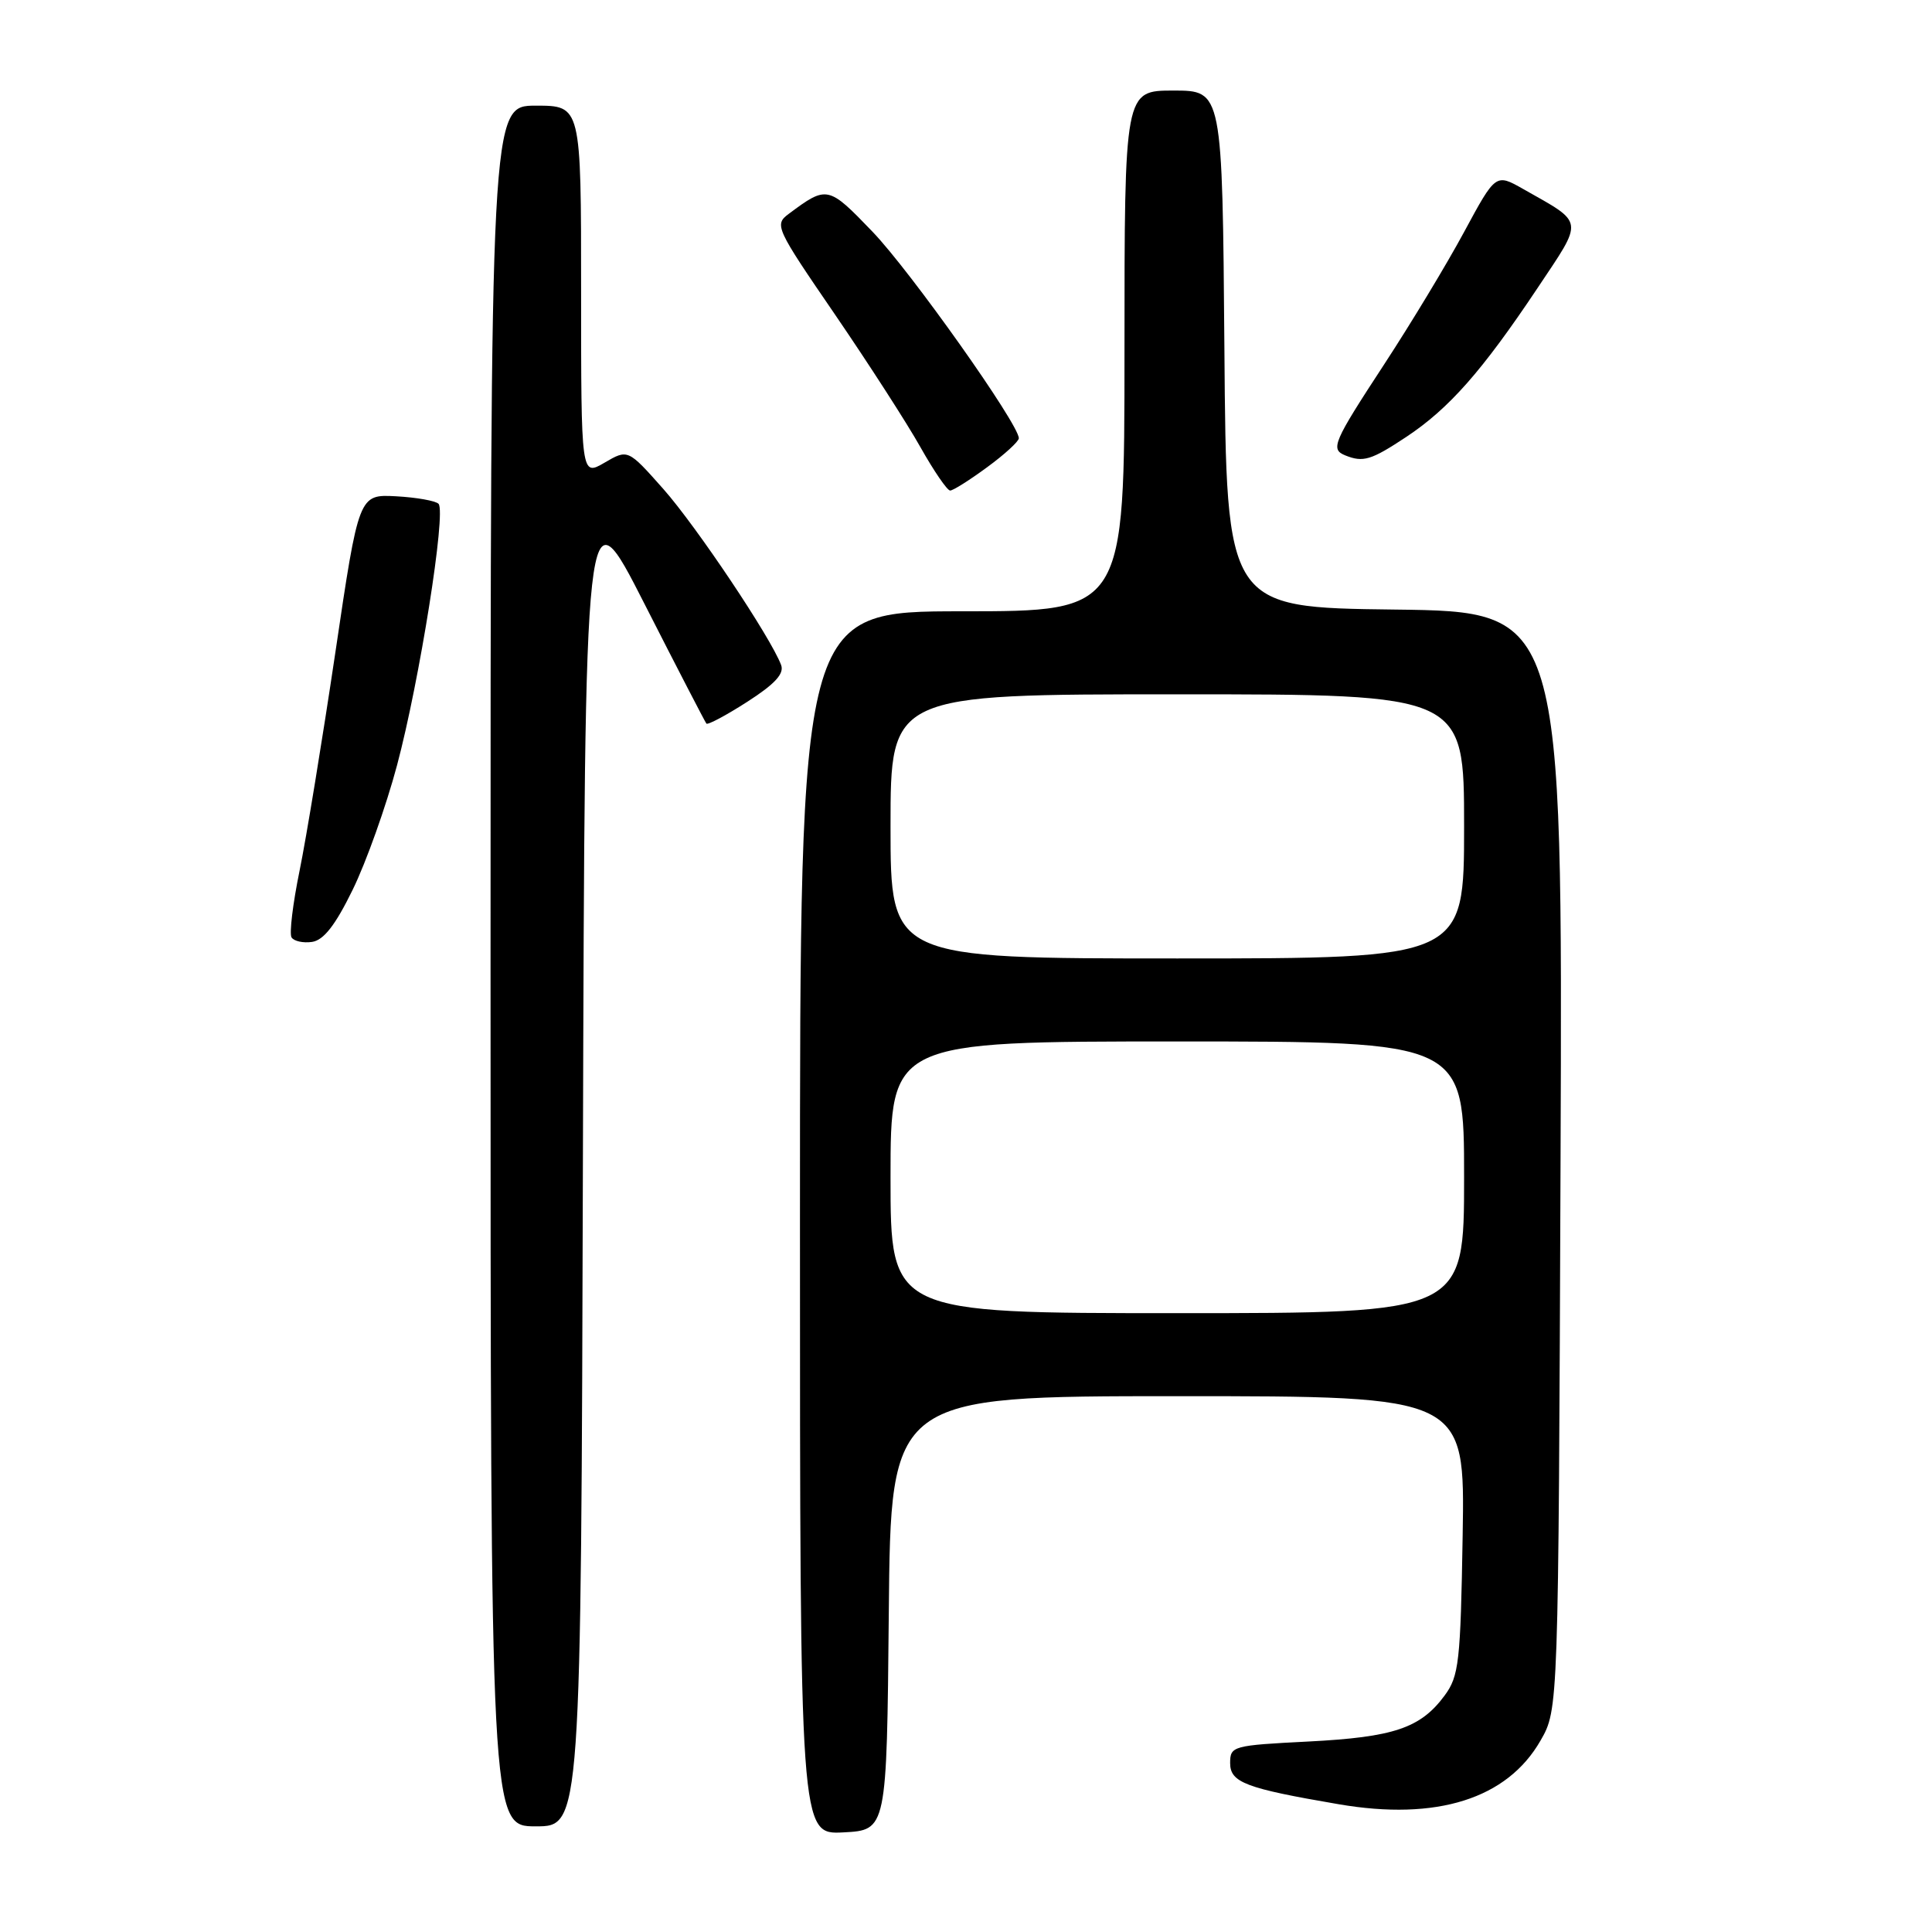 <?xml version="1.0" encoding="UTF-8" standalone="no"?>
<!DOCTYPE svg PUBLIC "-//W3C//DTD SVG 1.1//EN" "http://www.w3.org/Graphics/SVG/1.1/DTD/svg11.dtd" >
<svg xmlns="http://www.w3.org/2000/svg" xmlns:xlink="http://www.w3.org/1999/xlink" version="1.1" viewBox="0 0 256 256">
 <g >
 <path fill="currentColor"
d=" M 117.77 213.75 C 118.03 185.00 118.03 185.00 156.08 185.00 C 194.12 185.00 194.12 185.00 193.81 203.43 C 193.53 220.28 193.32 222.10 191.41 224.68 C 188.22 228.99 184.68 230.18 173.38 230.76 C 163.34 231.27 163.00 231.36 163.00 233.61 C 163.00 236.19 165.04 236.96 177.38 239.07 C 190.38 241.30 199.71 238.35 204.13 230.63 C 206.50 226.50 206.50 226.50 206.78 153.77 C 207.06 81.04 207.06 81.04 184.78 80.77 C 162.50 80.50 162.50 80.50 162.24 46.25 C 161.97 12.00 161.97 12.00 155.49 12.00 C 149.00 12.00 149.00 12.00 149.00 46.50 C 149.00 81.00 149.00 81.00 127.50 81.00 C 106.00 81.00 106.00 81.00 106.00 162.05 C 106.00 243.10 106.00 243.10 111.75 242.80 C 117.50 242.50 117.50 242.50 117.77 213.75 Z  M 77.24 153.25 C 77.50 64.50 77.50 64.50 85.39 80.00 C 89.73 88.53 93.43 95.67 93.60 95.88 C 93.78 96.09 96.22 94.79 99.02 92.99 C 102.68 90.64 103.94 89.27 103.50 88.11 C 102.13 84.46 92.29 69.76 87.91 64.81 C 83.20 59.50 83.20 59.50 80.10 61.31 C 77.00 63.11 77.00 63.11 77.00 38.56 C 77.00 14.00 77.00 14.00 71.00 14.00 C 65.00 14.00 65.00 14.00 65.00 128.00 C 65.00 242.00 65.00 242.00 70.99 242.00 C 76.99 242.00 76.99 242.00 77.24 153.25 Z  M 46.73 117.90 C 48.51 114.27 51.16 106.84 52.61 101.40 C 55.60 90.18 59.14 67.88 58.11 66.76 C 57.73 66.36 55.20 65.91 52.48 65.76 C 47.54 65.50 47.54 65.50 44.43 86.50 C 42.71 98.05 40.58 111.06 39.69 115.40 C 38.80 119.75 38.32 123.71 38.63 124.21 C 38.94 124.71 40.16 124.98 41.34 124.81 C 42.88 124.59 44.43 122.61 46.73 117.90 Z  M 130.80 61.91 C 133.11 60.22 135.00 58.49 135.00 58.07 C 135.00 56.20 120.64 35.93 115.61 30.70 C 109.74 24.59 109.58 24.56 104.51 28.34 C 102.58 29.78 102.77 30.19 110.63 41.66 C 115.08 48.17 120.19 56.09 121.96 59.25 C 123.74 62.41 125.51 65.00 125.90 65.00 C 126.29 65.00 128.49 63.61 130.80 61.91 Z  M 186.33 57.90 C 191.99 54.15 196.37 49.19 203.71 38.20 C 209.90 28.92 210.01 29.68 201.84 25.05 C 198.19 22.98 198.19 22.98 194.00 30.74 C 191.70 35.01 186.93 42.90 183.41 48.28 C 176.65 58.61 176.25 59.53 178.25 60.34 C 180.63 61.30 181.68 60.98 186.33 57.90 Z  M 118.00 156.00 C 118.00 138.00 118.00 138.00 156.00 138.00 C 194.00 138.00 194.00 138.00 194.00 156.00 C 194.00 174.00 194.00 174.00 156.00 174.00 C 118.00 174.00 118.00 174.00 118.00 156.00 Z  M 118.00 109.50 C 118.00 92.00 118.00 92.00 156.00 92.00 C 194.00 92.00 194.00 92.00 194.00 109.50 C 194.00 127.00 194.00 127.00 156.00 127.00 C 118.00 127.00 118.00 127.00 118.00 109.50 Z "/>
</g>
</svg>